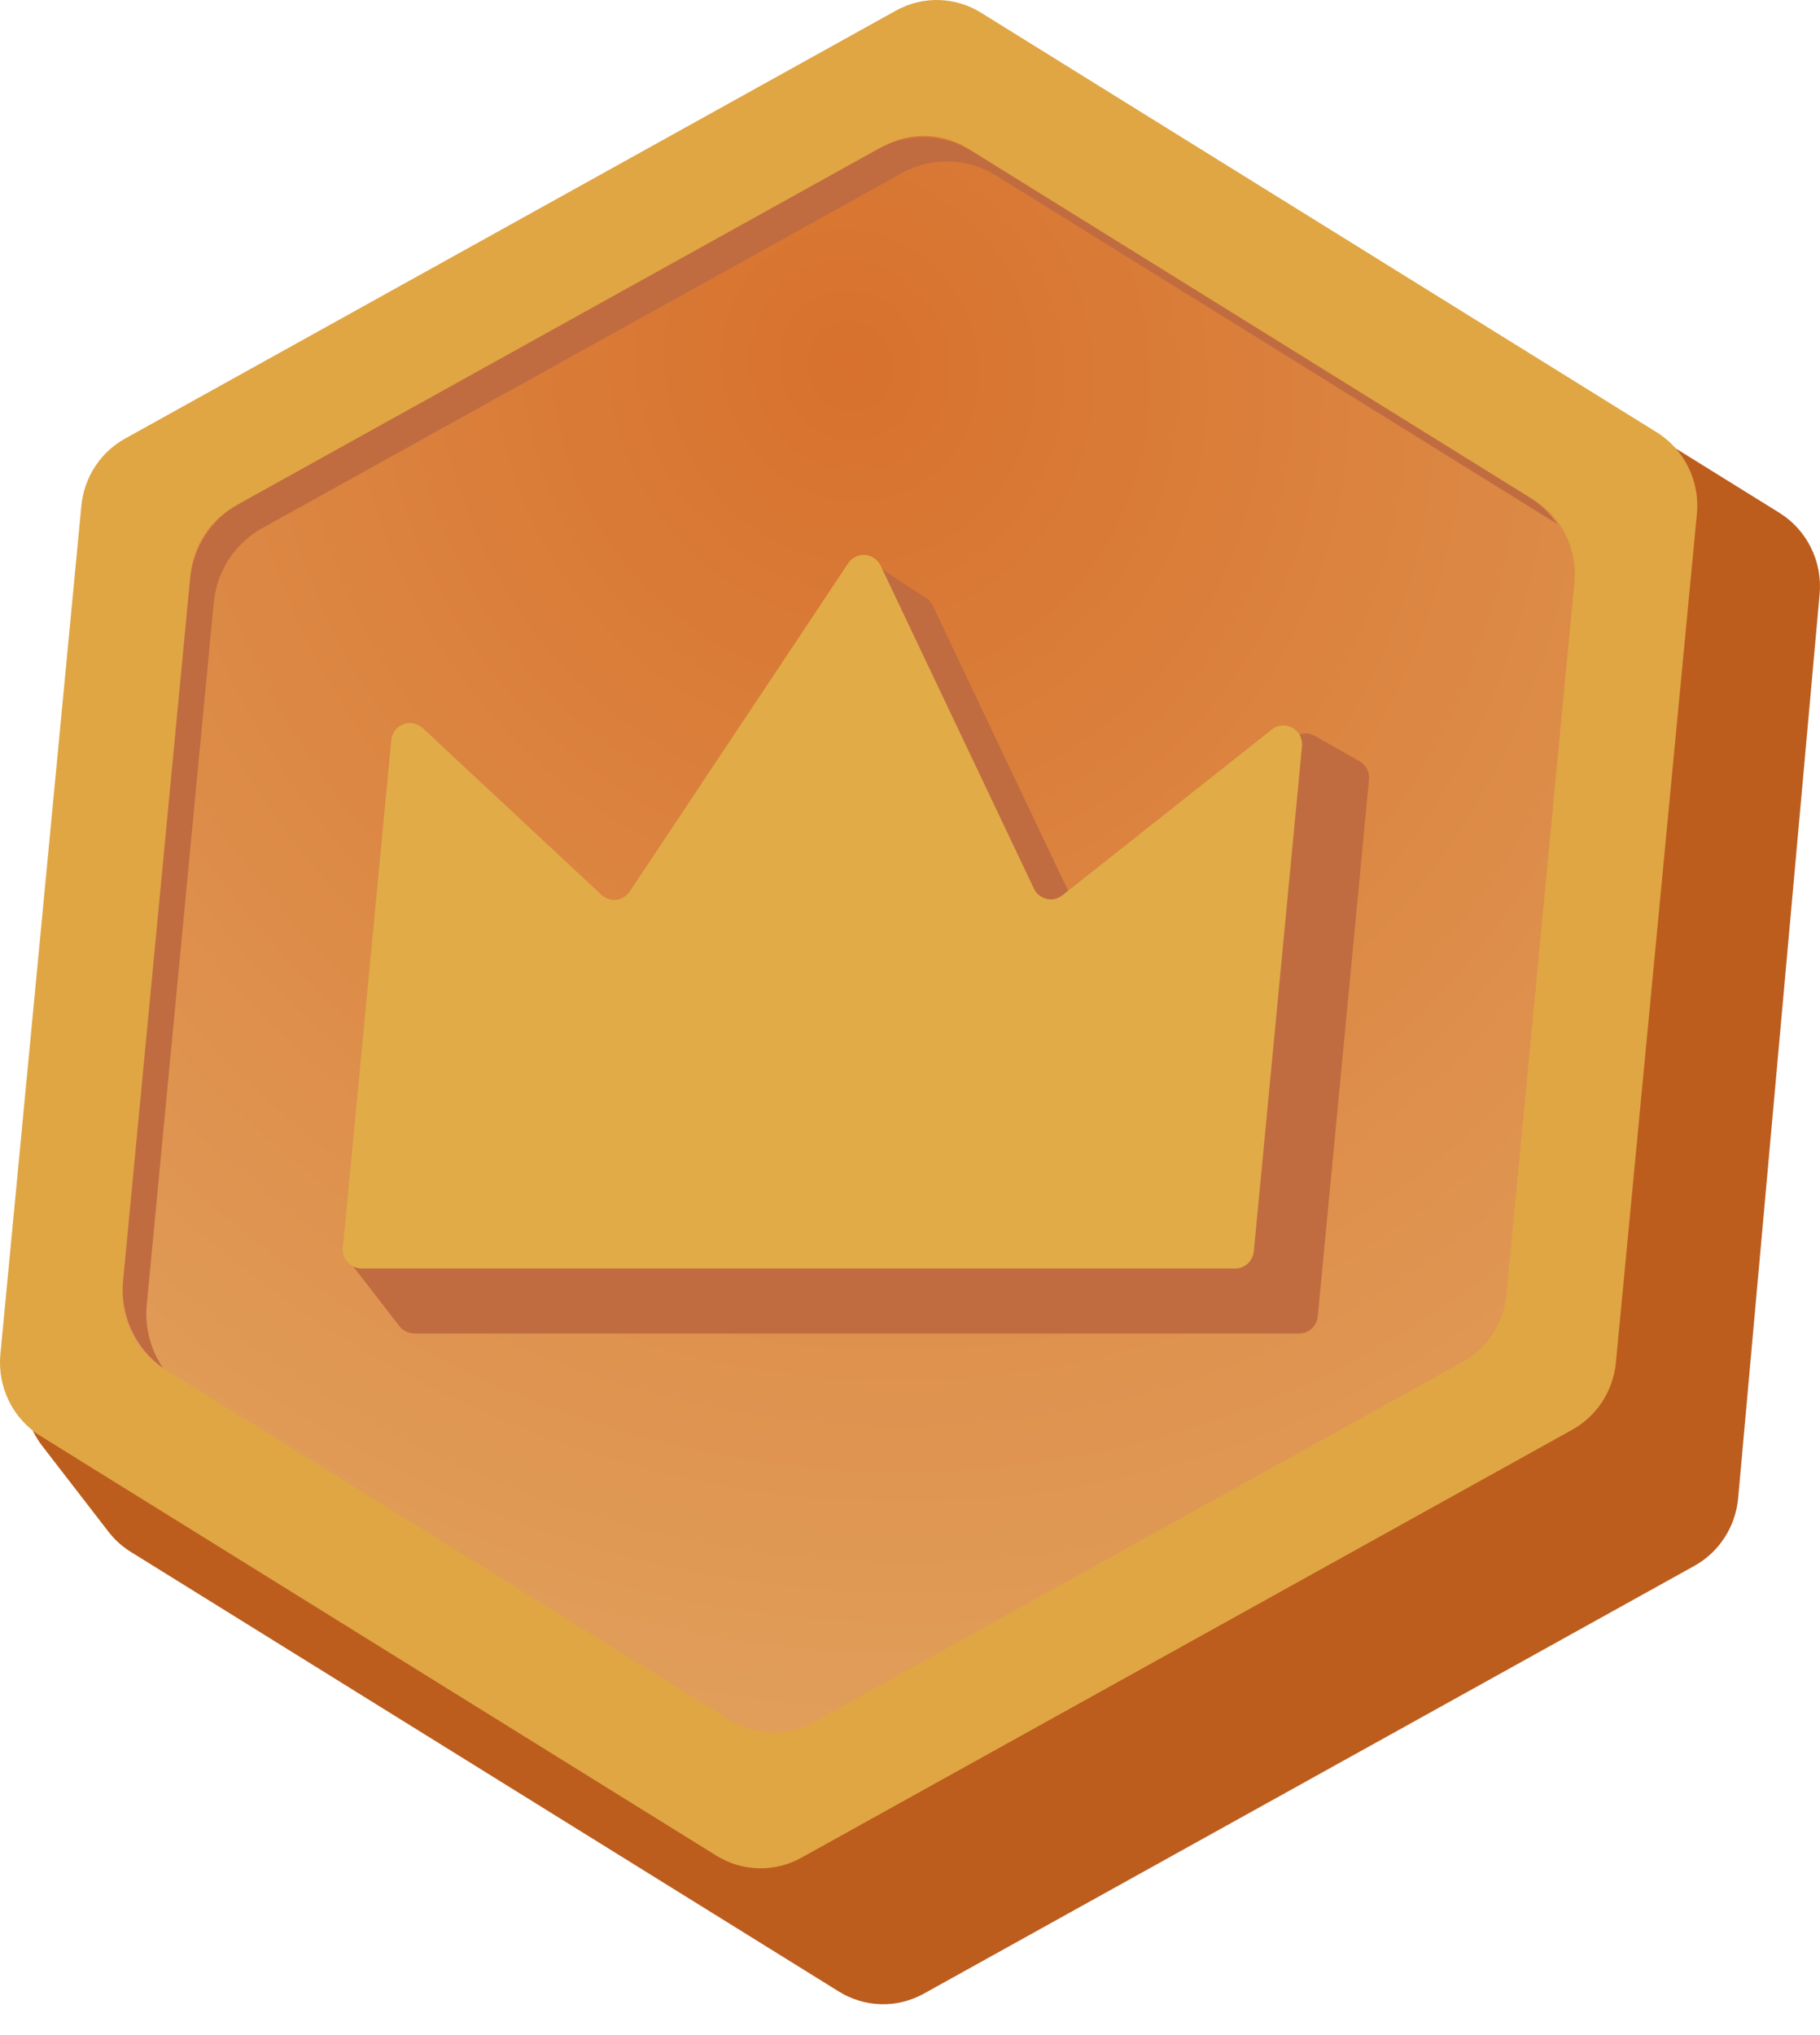 <svg width="34" height="38" viewBox="0 0 34 38" fill="none" xmlns="http://www.w3.org/2000/svg">
<path fill-rule="evenodd" clip-rule="evenodd" d="M18.956 2.342C19.457 1.718 20.335 1.566 21.011 1.985C23.815 3.726 30.819 8.072 33.242 9.576C33.757 9.896 34.048 10.485 33.993 11.094C33.697 14.388 32.749 24.899 32.471 27.974C32.423 28.507 32.117 28.981 31.654 29.238C29.005 30.708 20.006 35.702 17.257 37.227C16.759 37.503 16.155 37.488 15.671 37.187C12.959 35.504 4.035 29.966 2.444 28.978C2.283 28.878 2.14 28.749 2.024 28.598C1.757 28.253 1.236 27.578 0.791 27.002C0.335 26.411 0.342 25.579 0.809 24.996C3.975 21.043 15.656 6.462 18.956 2.342Z" fill="#BC5D1D"/>
<path fill-rule="evenodd" clip-rule="evenodd" d="M16.739 0.197C17.236 -0.079 17.841 -0.064 18.325 0.236C20.791 1.767 28.397 6.487 30.95 8.072C31.467 8.393 31.759 8.985 31.7 9.598C31.398 12.761 30.468 22.504 30.187 25.442C30.137 25.971 29.831 26.442 29.371 26.697C26.727 28.164 17.72 33.162 14.969 34.689C14.472 34.965 13.867 34.95 13.383 34.65C10.916 33.119 3.311 28.399 0.758 26.814C0.24 26.493 -0.051 25.901 0.007 25.288C0.309 22.125 1.24 12.382 1.52 9.444C1.571 8.914 1.876 8.444 2.337 8.189C4.98 6.722 13.988 1.723 16.739 0.197Z" fill="#E0A644"/>
<path fill-rule="evenodd" clip-rule="evenodd" d="M16.497 2.735C16.994 2.459 17.599 2.474 18.082 2.774C20.264 4.128 26.406 7.94 28.663 9.341C29.181 9.662 29.471 10.254 29.413 10.867C29.145 13.671 28.392 21.566 28.143 24.173C28.093 24.703 27.787 25.173 27.327 25.428C24.976 26.733 17.656 30.794 15.211 32.151C14.714 32.427 14.109 32.412 13.626 32.112C11.443 30.758 5.302 26.946 3.045 25.545C2.527 25.224 2.236 24.632 2.295 24.019C2.562 21.215 3.316 13.319 3.565 10.713C3.615 10.183 3.921 9.713 4.381 9.458C6.733 8.153 14.052 4.091 16.497 2.735Z" fill="url(#paint0_radial_22_3470)"/>
<path fill-rule="evenodd" clip-rule="evenodd" d="M7.735 24.898C7.628 24.898 7.526 24.848 7.46 24.762C7.227 24.461 6.673 23.744 6.477 23.491C6.433 23.433 6.417 23.358 6.434 23.287C6.641 22.419 7.992 16.762 8.434 14.911C8.463 14.788 8.554 14.691 8.672 14.654C8.791 14.618 8.919 14.648 9.011 14.732C9.836 15.502 11.61 17.157 12.372 17.867C12.455 17.945 12.57 17.976 12.68 17.953C12.791 17.929 12.883 17.854 12.929 17.749C13.54 16.343 15.396 12.078 15.961 10.778C16.003 10.683 16.082 10.611 16.18 10.582C16.278 10.552 16.384 10.567 16.47 10.623C16.753 10.808 17.133 11.056 17.299 11.165C17.353 11.2 17.396 11.25 17.425 11.309C17.744 11.981 19.755 16.216 20.458 17.695C20.51 17.805 20.614 17.879 20.734 17.893C20.853 17.907 20.971 17.858 21.047 17.762C21.807 16.795 23.598 14.518 24.152 13.813C24.248 13.692 24.416 13.658 24.55 13.734C24.793 13.871 25.168 14.083 25.397 14.213C25.519 14.281 25.588 14.417 25.575 14.557C25.444 15.928 24.771 22.983 24.618 24.579C24.601 24.761 24.45 24.9 24.27 24.9H7.735V24.898Z" fill="#C06C40"/>
<path fill-rule="evenodd" clip-rule="evenodd" d="M6.754 23.685C6.655 23.685 6.561 23.643 6.495 23.568C6.428 23.494 6.396 23.395 6.406 23.295C6.556 21.728 7.115 15.867 7.31 13.821C7.323 13.687 7.41 13.572 7.533 13.524C7.657 13.476 7.797 13.503 7.895 13.594C8.775 14.414 10.534 16.055 11.236 16.71C11.311 16.78 11.412 16.813 11.514 16.802C11.615 16.79 11.706 16.733 11.763 16.648C12.518 15.514 14.945 11.87 15.845 10.518C15.915 10.412 16.035 10.353 16.16 10.363C16.285 10.372 16.396 10.448 16.451 10.562C17.098 11.927 18.755 15.414 19.315 16.593C19.361 16.69 19.448 16.76 19.551 16.785C19.654 16.81 19.762 16.785 19.846 16.719C20.657 16.077 22.709 14.453 23.76 13.621C23.87 13.534 24.021 13.521 24.143 13.59C24.266 13.658 24.337 13.794 24.323 13.935C24.116 16.108 23.56 21.933 23.423 23.365C23.405 23.547 23.255 23.686 23.075 23.686H6.754V23.685Z" fill="#E1AC47"/>
<path fill-rule="evenodd" clip-rule="evenodd" d="M3.047 25.546C2.526 25.18 2.238 24.554 2.3 23.909C2.573 21.048 3.296 13.466 3.551 10.805C3.607 10.217 3.946 9.696 4.456 9.413C6.861 8.079 13.904 4.17 16.403 2.783C16.955 2.477 17.627 2.494 18.163 2.827C20.384 4.206 26.268 7.857 28.566 9.283C28.778 9.415 28.956 9.588 29.093 9.789C29.065 9.769 29.037 9.751 29.008 9.733C26.711 8.307 20.827 4.655 18.605 3.276C18.068 2.943 17.398 2.927 16.846 3.233C14.347 4.619 7.303 8.528 4.899 9.862C4.389 10.145 4.049 10.667 3.993 11.255C3.739 13.916 3.015 21.498 2.742 24.358C2.701 24.786 2.814 25.206 3.047 25.546Z" fill="#C06C40"/>
<defs>
<radialGradient id="paint0_radial_22_3470" cx="0" cy="0" r="1" gradientUnits="userSpaceOnUse" gradientTransform="translate(15.854 6.725) rotate(74.754) scale(32.171 29.283)">
<stop stop-color="#D7712D"/>
<stop offset="1" stop-color="#E3A965"/>
</radialGradient>
</defs>
</svg>
